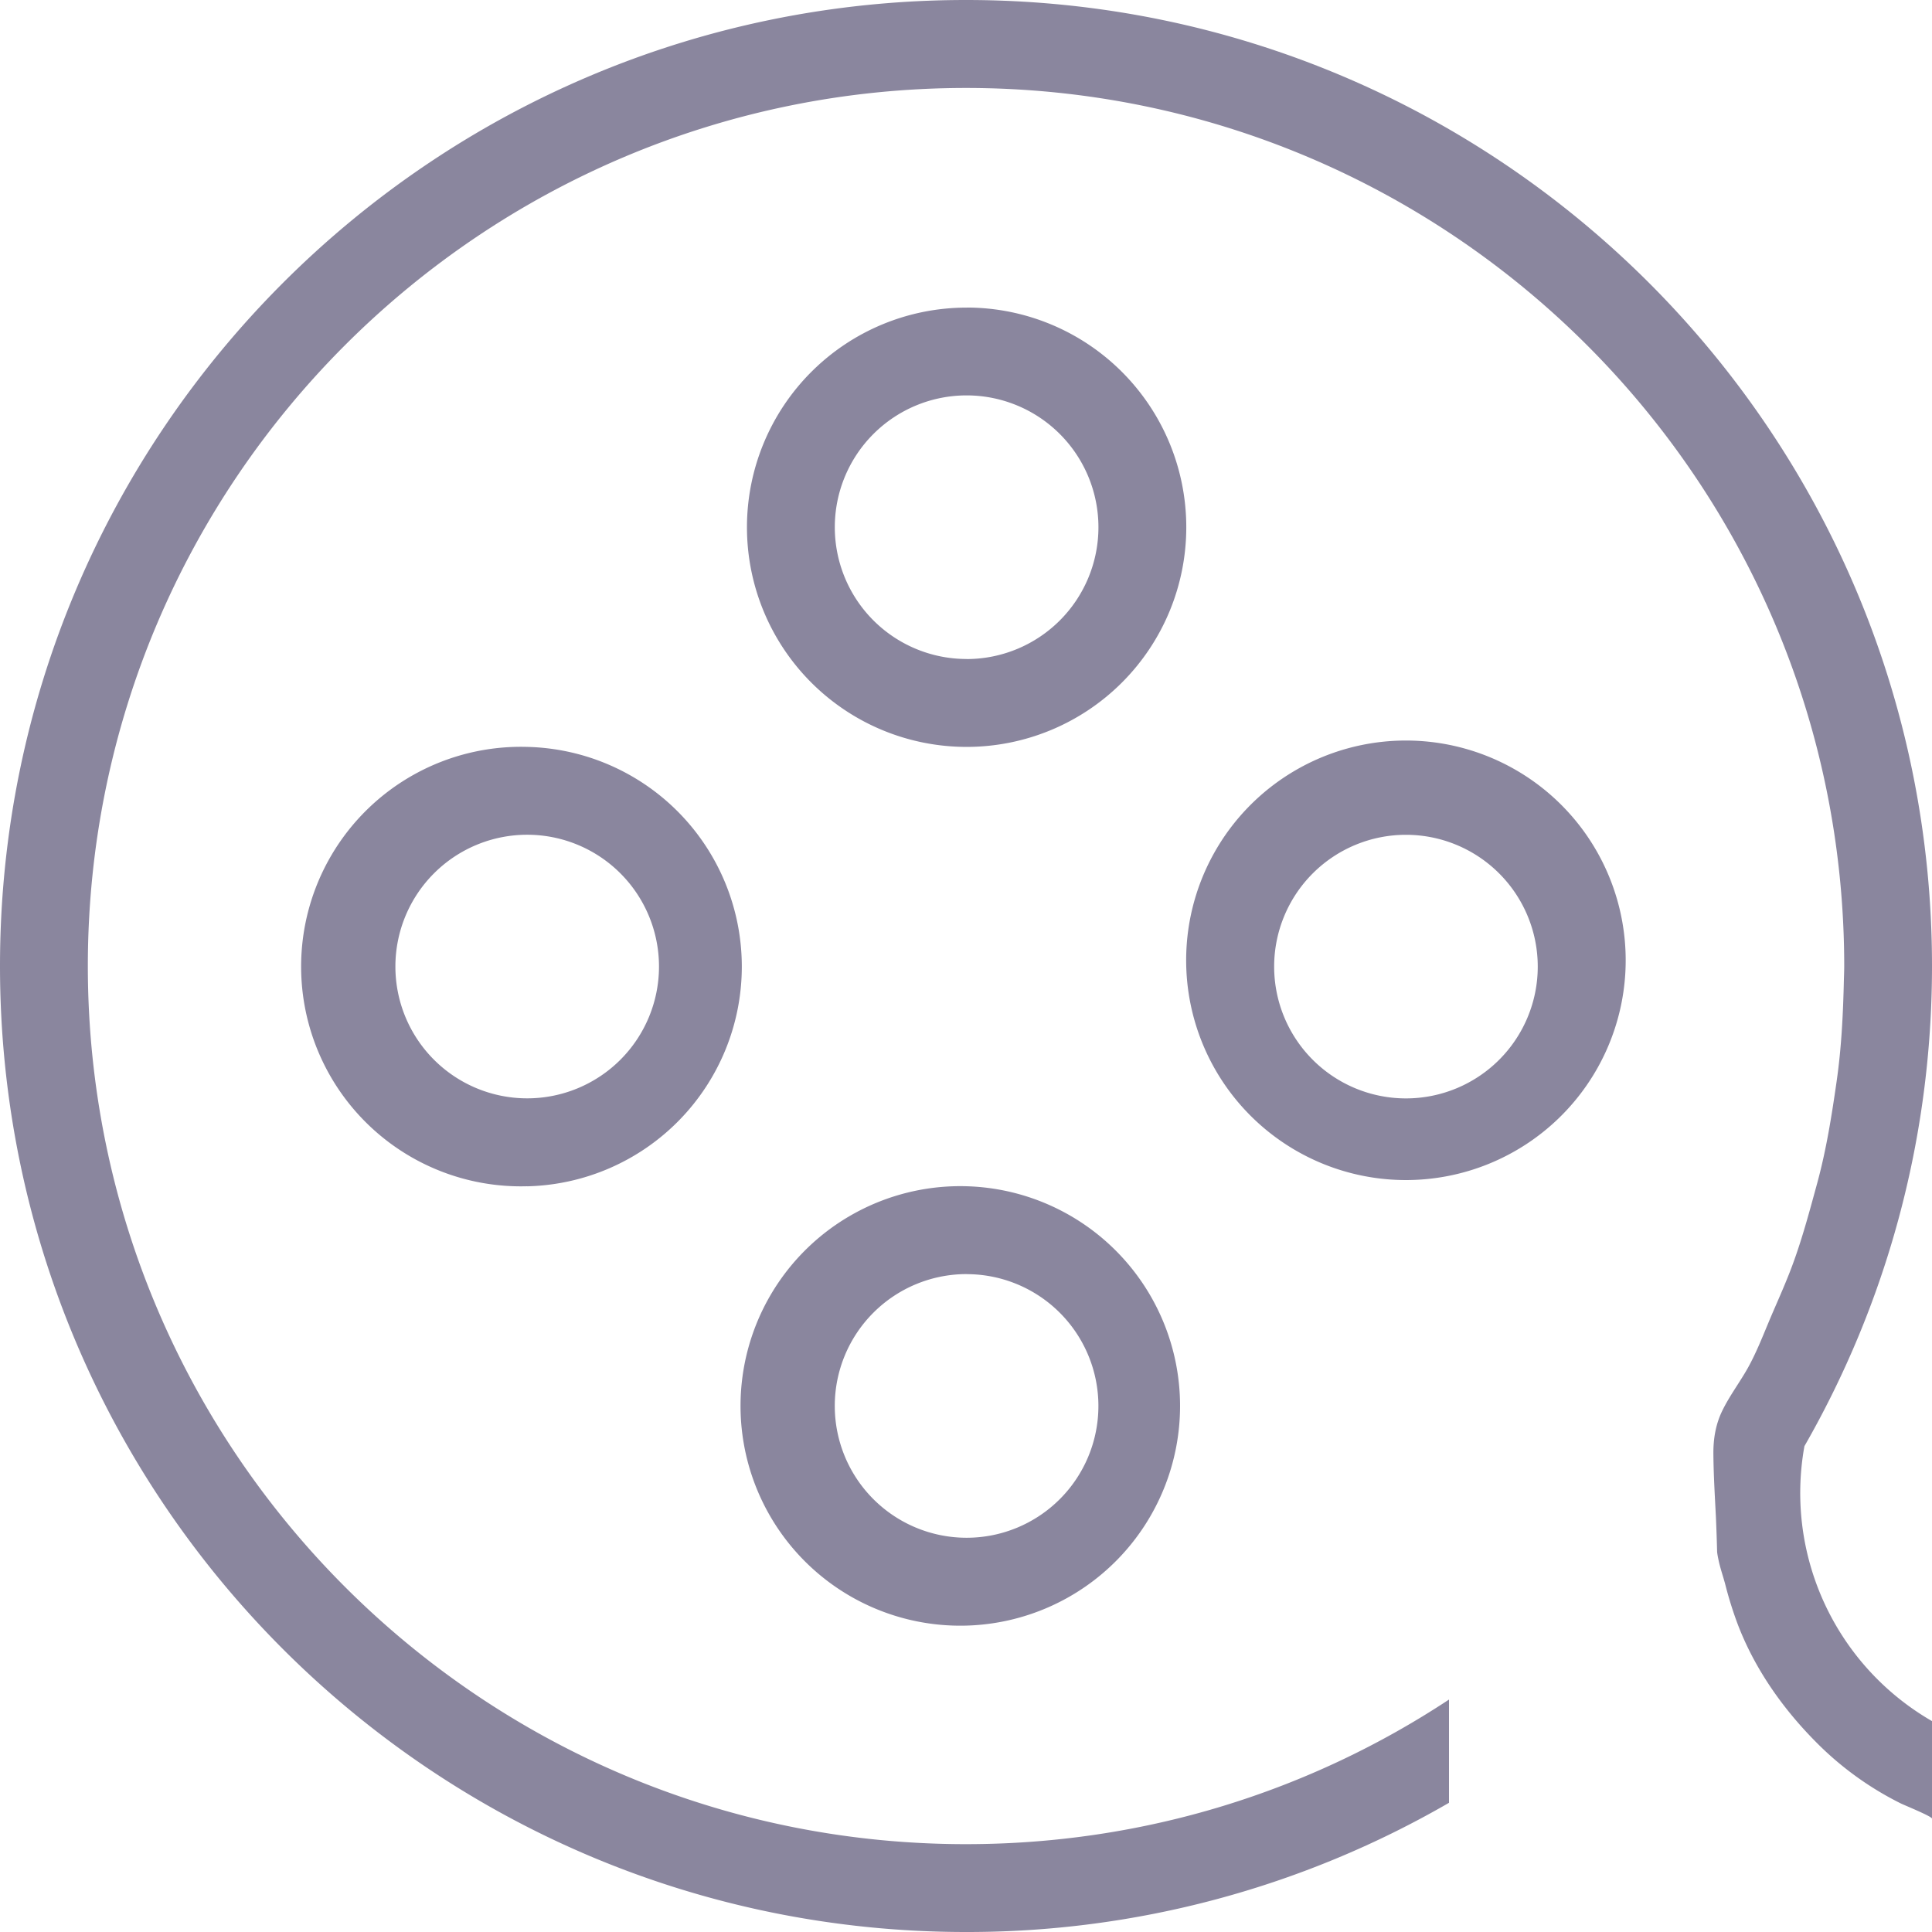 <svg xmlns='http://www.w3.org/2000/svg' width='32' height='32' viewBox='0 0 32 32'><path fill='#8A869E' d='M32 28.507v1.615c0-.037-.468-.226-.522-.254a5.274 5.274 0 0 1-1.405-1.02c-.55-.555-1.01-1.21-1.29-1.943a6.21 6.21 0 0 1-.202-.642c-.038-.15-.088-.28-.12-.44a1.316 1.316 0 0 1-.02-.115 32.037 32.037 0 0 0-.02-.58c-.018-.354-.04-.712-.042-1.066 0-.24.04-.476.147-.695.12-.247.288-.468.423-.708.132-.237.233-.49.337-.74.105-.253.22-.503.322-.758.208-.51.35-1.05.495-1.58.147-.544.235-1.098.315-1.654.083-.57.11-1.14.123-1.715.002-.07.005-.14.005-.21 0-8.033-6.512-14.545-14.545-14.545S1.455 7.967 1.455 16 7.967 30.545 16 30.545c2.955 0 5.705-.88 8-2.395v1.71A15.925 15.925 0 0 1 16 32C7.163 32 0 24.837 0 16S7.163 0 16 0s16 7.163 16 16c0 2.895-.77 5.61-2.113 7.953A4.362 4.362 0 0 0 32 28.507zm-15.99-1.582a3.64 3.64 0 1 1 0-7.277 3.64 3.64 0 0 1 0 7.277zm0-5.822a2.183 2.183 0 1 0 0 4.367 2.183 2.183 0 0 0 0-4.366zm-7.278-1.455a3.64 3.64 0 1 1 0-7.277 3.64 3.64 0 0 1 0 7.278zm0-5.822a2.183 2.183 0 1 0 0 4.366 2.183 2.183 0 0 0 0-4.366zm7.278-8.732a3.638 3.638 0 1 1 0 7.277 3.638 3.638 0 0 1 0-7.276zm0 5.822a2.183 2.183 0 1 0 0-4.367 2.183 2.183 0 0 0 0 4.366zm3.638 5.094a3.64 3.64 0 1 1 7.277 0 3.64 3.64 0 0 1-7.277 0zm5.822 0a2.183 2.183 0 1 0-4.366 0 2.183 2.183 0 0 0 4.366 0z'/></svg>